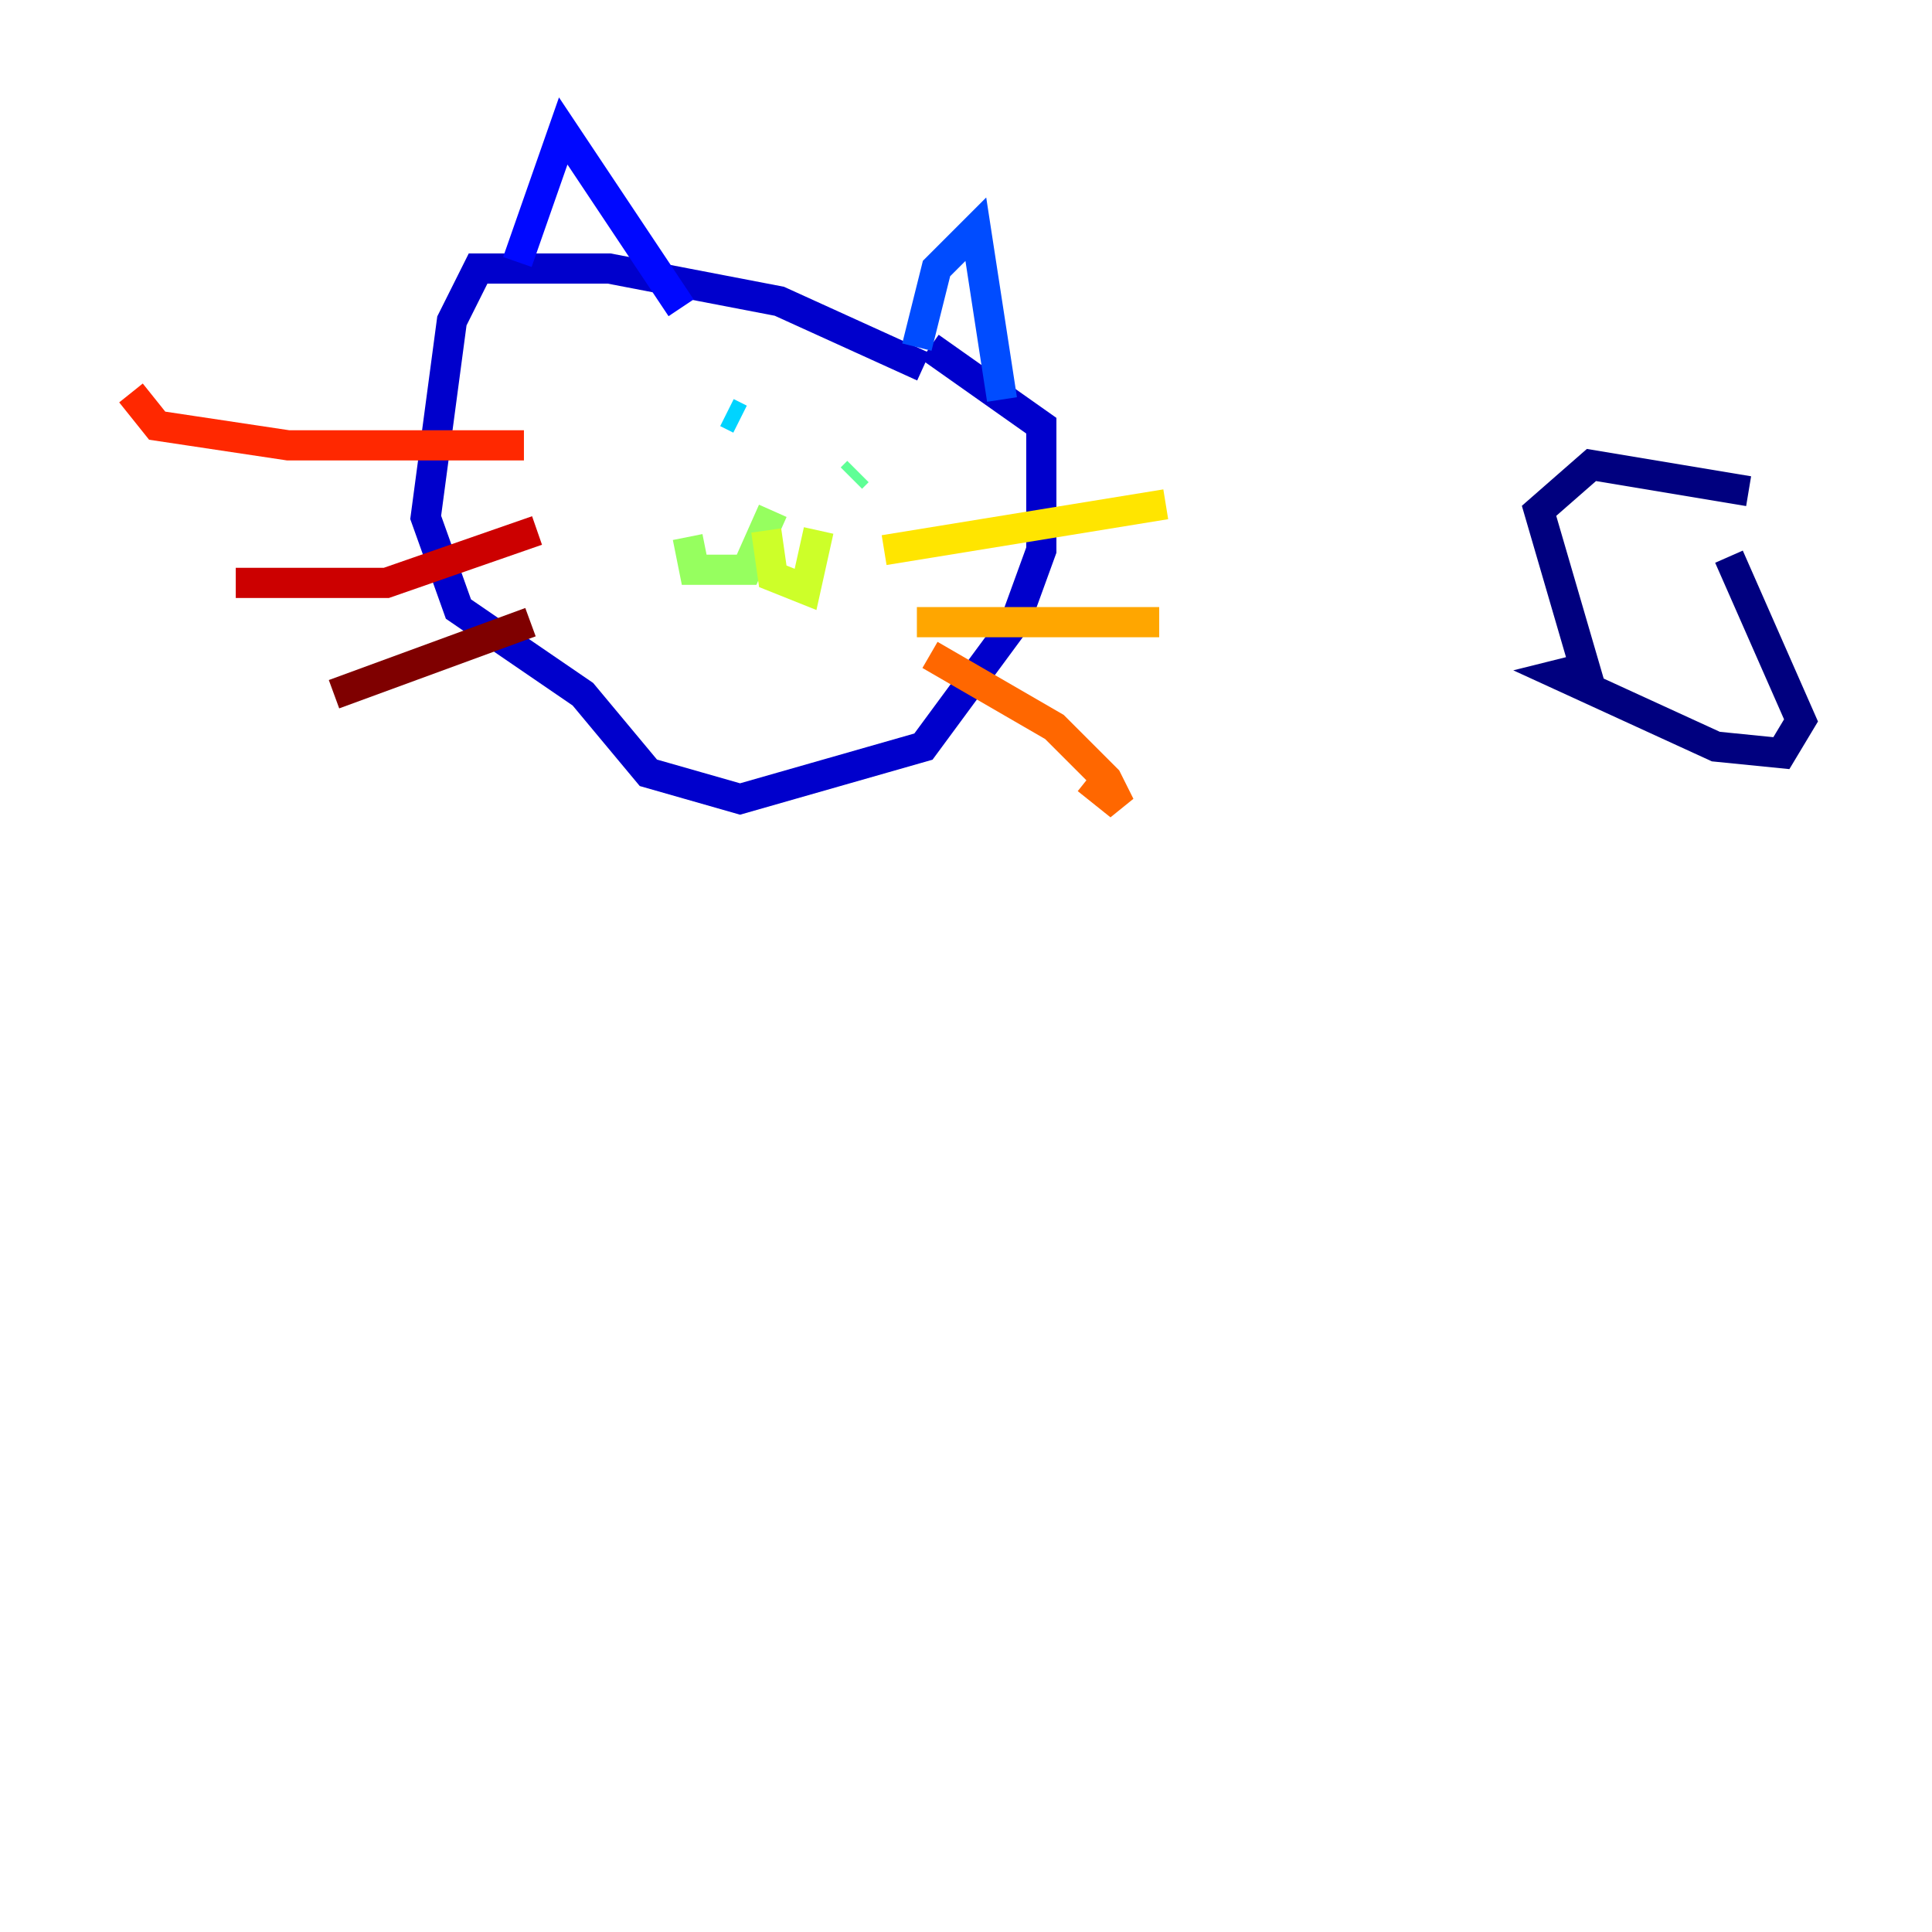 <?xml version="1.0" encoding="utf-8" ?>
<svg baseProfile="tiny" height="128" version="1.2" viewBox="0,0,128,128" width="128" xmlns="http://www.w3.org/2000/svg" xmlns:ev="http://www.w3.org/2001/xml-events" xmlns:xlink="http://www.w3.org/1999/xlink"><defs /><polyline fill="none" points="115.851,32.542 105.437,30.807 101.966,33.844 105.003,44.258 103.268,44.691 113.681,49.464 118.02,49.898 119.322,47.729 114.549,36.881" stroke="#00007f" stroke-width="2" /><polyline fill="none" points="61.18,24.298 51.634,19.959 40.352,17.79 31.675,17.79 29.939,21.261 28.203,34.278 30.373,40.352 38.617,45.993 42.956,51.2 49.031,52.936 61.18,49.464 67.254,41.22 68.99,36.447 68.99,28.203 61.614,22.997" stroke="#0000cc" stroke-width="2" /><polyline fill="none" points="34.278,17.356 37.315,8.678 45.125,20.393" stroke="#0008ff" stroke-width="2" /><polyline fill="none" points="60.746,22.997 62.047,17.79 64.651,15.186 66.386,26.468" stroke="#004cff" stroke-width="2" /><polyline fill="none" points="45.559,26.902 45.559,26.902" stroke="#0090ff" stroke-width="2" /><polyline fill="none" points="49.031,27.77 48.163,27.336" stroke="#00d4ff" stroke-width="2" /><polyline fill="none" points="57.275,30.807 57.275,30.807" stroke="#29ffcd" stroke-width="2" /><polyline fill="none" points="56.407,31.675 56.841,31.241" stroke="#5fff96" stroke-width="2" /><polyline fill="none" points="51.2,33.844 49.464,37.749 45.993,37.749 45.559,35.58" stroke="#96ff5f" stroke-width="2" /><polyline fill="none" points="50.766,35.146 51.2,38.183 53.37,39.051 54.237,35.146" stroke="#cdff29" stroke-width="2" /><polyline fill="none" points="58.576,36.447 77.234,33.41" stroke="#ffe500" stroke-width="2" /><polyline fill="none" points="60.746,41.22 76.8,41.22" stroke="#ffa600" stroke-width="2" /><polyline fill="none" points="61.614,43.39 69.858,48.163 73.329,51.634 74.197,53.37 72.027,51.634" stroke="#ff6700" stroke-width="2" /><polyline fill="none" points="34.712,29.505 19.091,29.505 10.414,28.203 8.678,26.034" stroke="#ff2800" stroke-width="2" /><polyline fill="none" points="35.58,35.146 25.6,38.617 15.62,38.617" stroke="#cc0000" stroke-width="2" /><polyline fill="none" points="35.146,41.22 22.129,45.993" stroke="#7f0000" stroke-width="2" /></svg>
